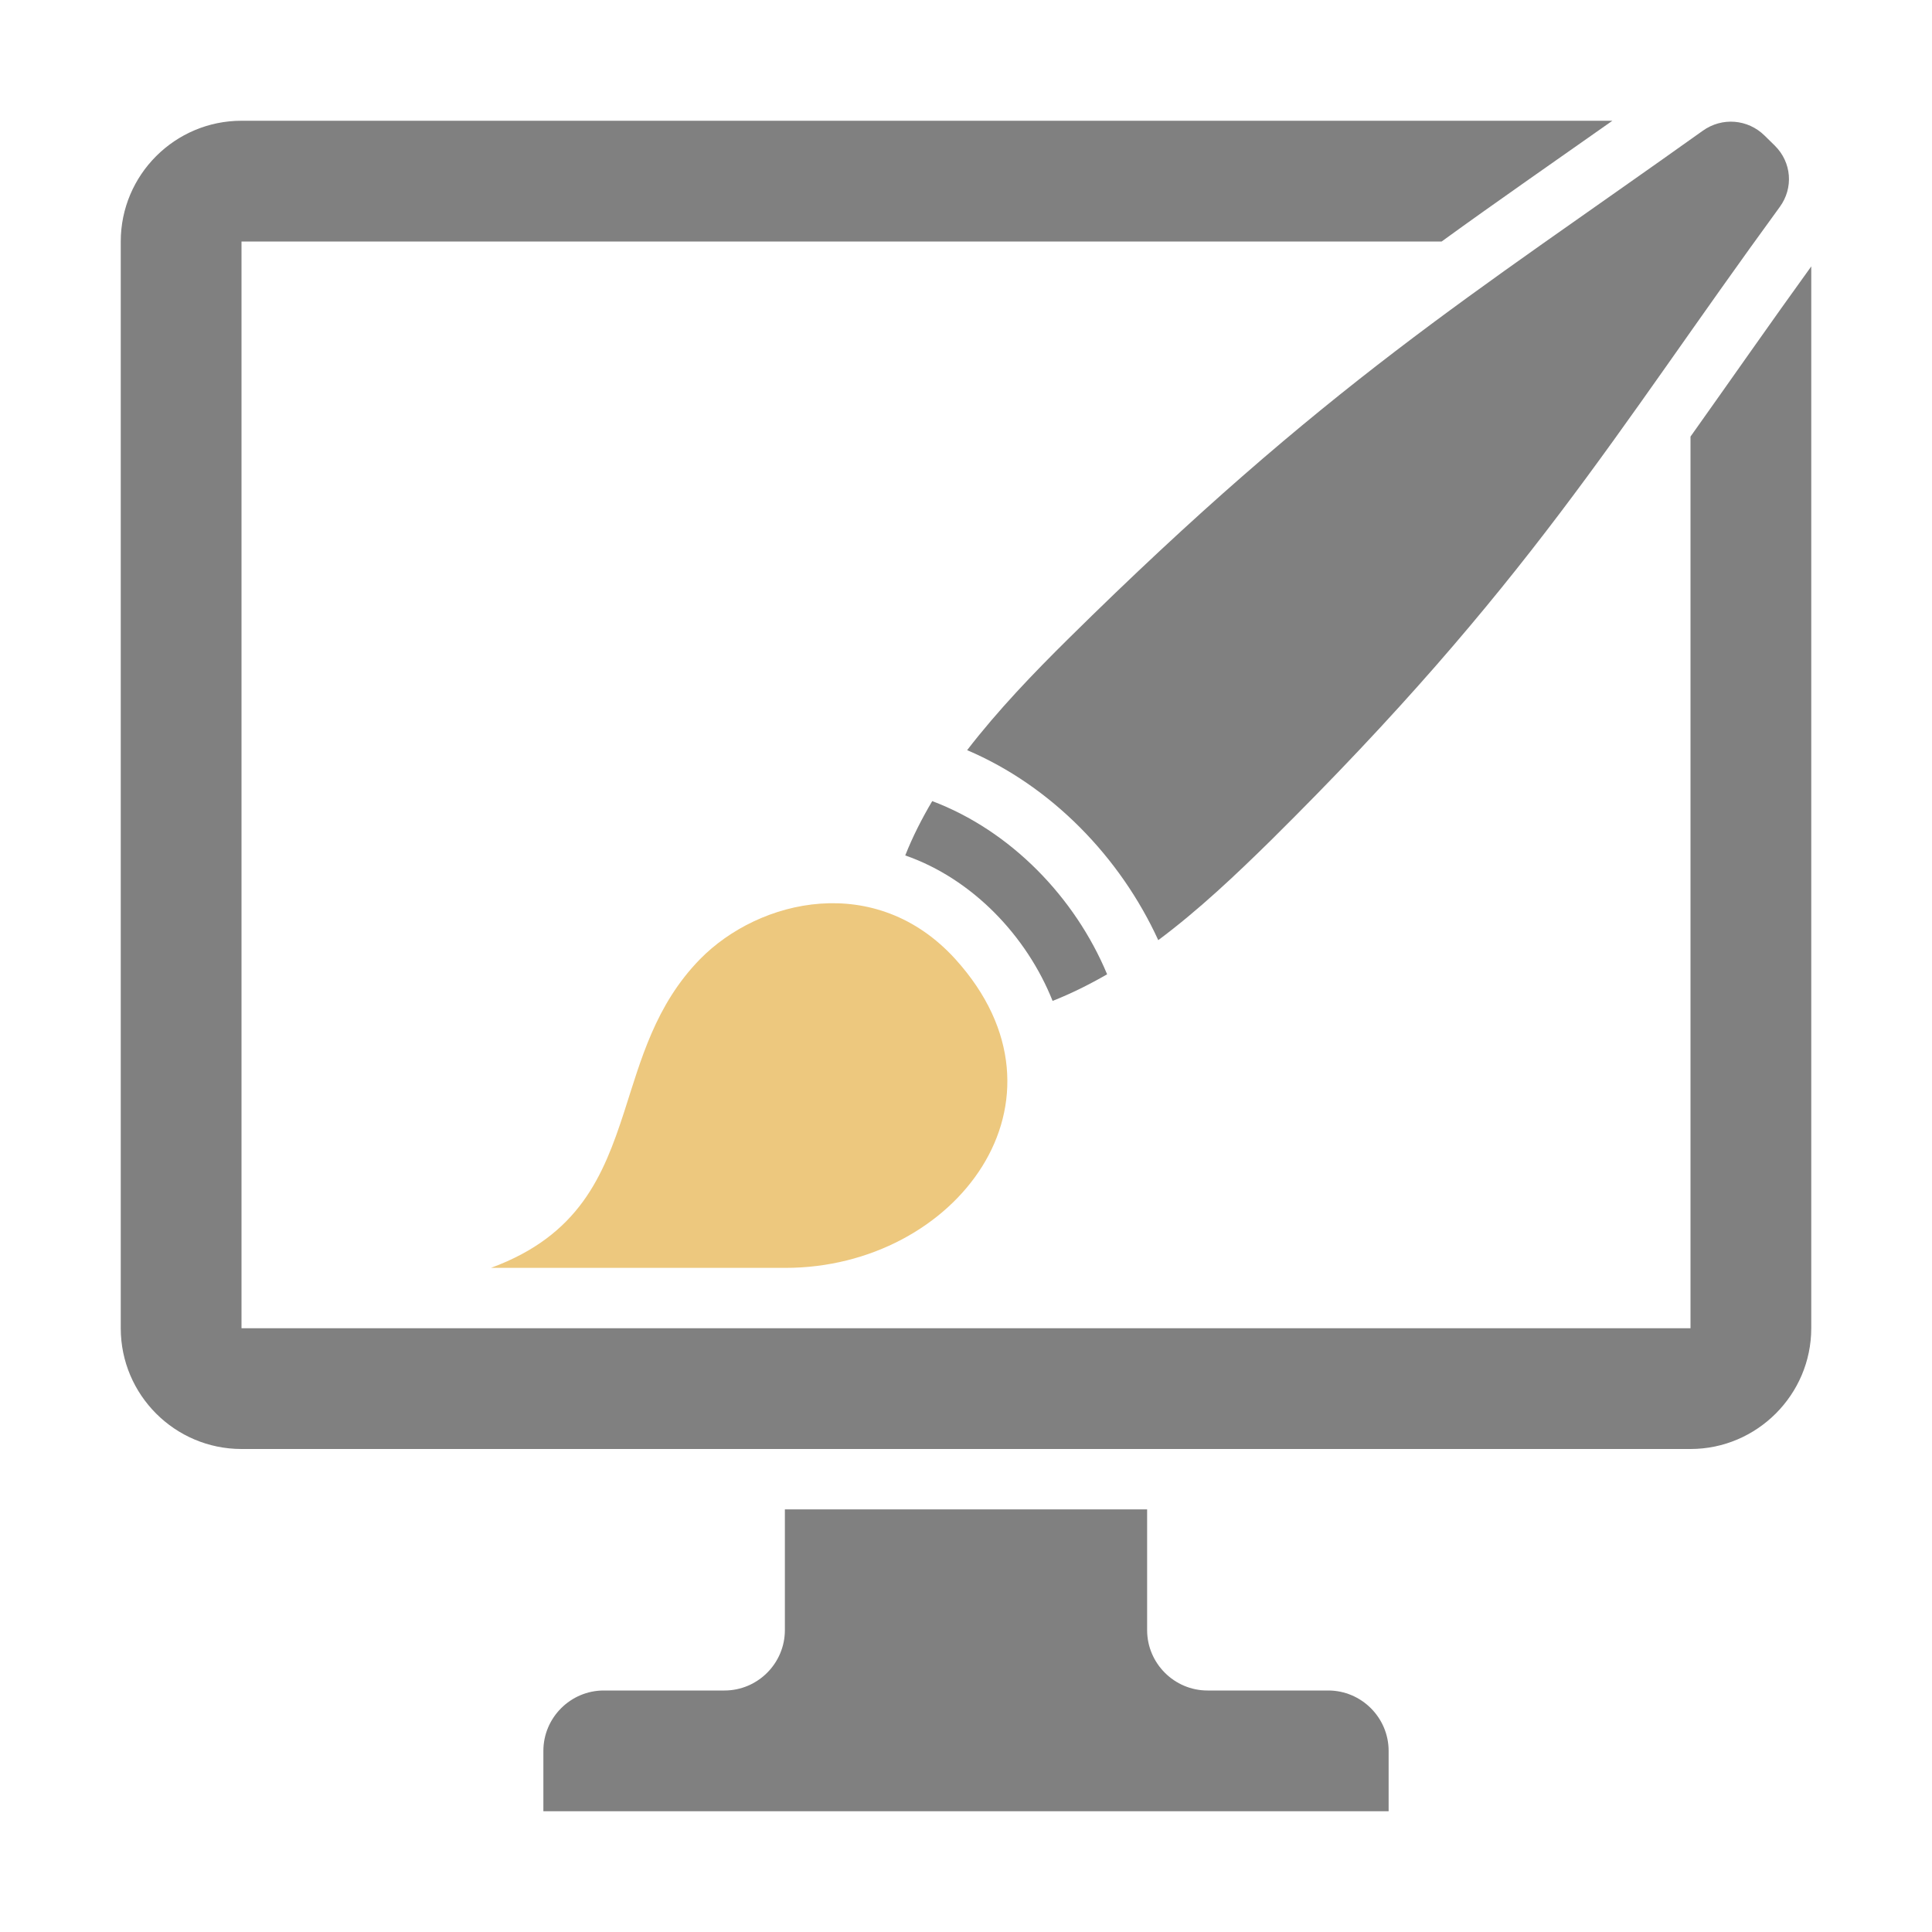 <?xml version="1.0" encoding="UTF-8"?>
<!DOCTYPE svg PUBLIC "-//W3C//DTD SVG 1.1//EN" "http://www.w3.org/Graphics/SVG/1.1/DTD/svg11.dtd">
<svg xmlns="http://www.w3.org/2000/svg" xml:space="preserve" width="1024px" height="1024px" shape-rendering="geometricPrecision" text-rendering="geometricPrecision" image-rendering="optimizeQuality" fill-rule="nonzero" clip-rule="evenodd" viewBox="0 0 10240 10240" xmlns:xlink="http://www.w3.org/1999/xlink">
	<title>monitor_brush icon</title>
	<desc>monitor_brush icon from the IconExperience.com O-Collection. Copyright by INCORS GmbH (www.incors.com).</desc>
	<path id="curve3" fill="#808080" d="M3200 8960l640 0c176,0 320,-144 320,-320l0 -640 1920 0 0 640c0,176 144,320 320,320l640 0c176,0 320,144 320,320l0 320 -4480 0 0 -320c0,-176 144,-320 320,-320z"/>
	<path id="curve2" fill="#808080" d="M1280 640l7266 0c-302,213 -606,423 -905,640l-6361 0 0 5760 7680 0 0 -4726c214,-301 424,-603 640,-902l0 5628c0,352 -288,640 -640,640l-7680 0c-353,0 -640,-287 -640,-640l0 -5760c0,-353 287,-640 640,-640z"/>
	<path id="curve1" fill="#EDC87E" d="M5064 5084c677,748 1,1636 -901,1636 -677,0 -733,0 -1561,0 468,-172 596,-488 706,-826 89,-276 165,-567 402,-810 315,-321 933,-464 1354,0z"/>
	<path id="curve0" fill="#808080" d="M9407 772c-18,-18 -36,-35 -54,-53 -89,-88 -226,-99 -328,-26 -1229,877 -1995,1341 -3365,2695 -180,178 -370,375 -534,588 447,190 812,568 1013,1007l0 0c216,-161 415,-350 598,-530 1369,-1355 1809,-2141 2696,-3356 74,-101 63,-237 -26,-325zm-4466 3474c-55,93 -104,189 -143,288 354,123 643,425 781,771 99,-39 195,-87 289,-141 -170,-408 -511,-761 -927,-918z"/>
</svg>

